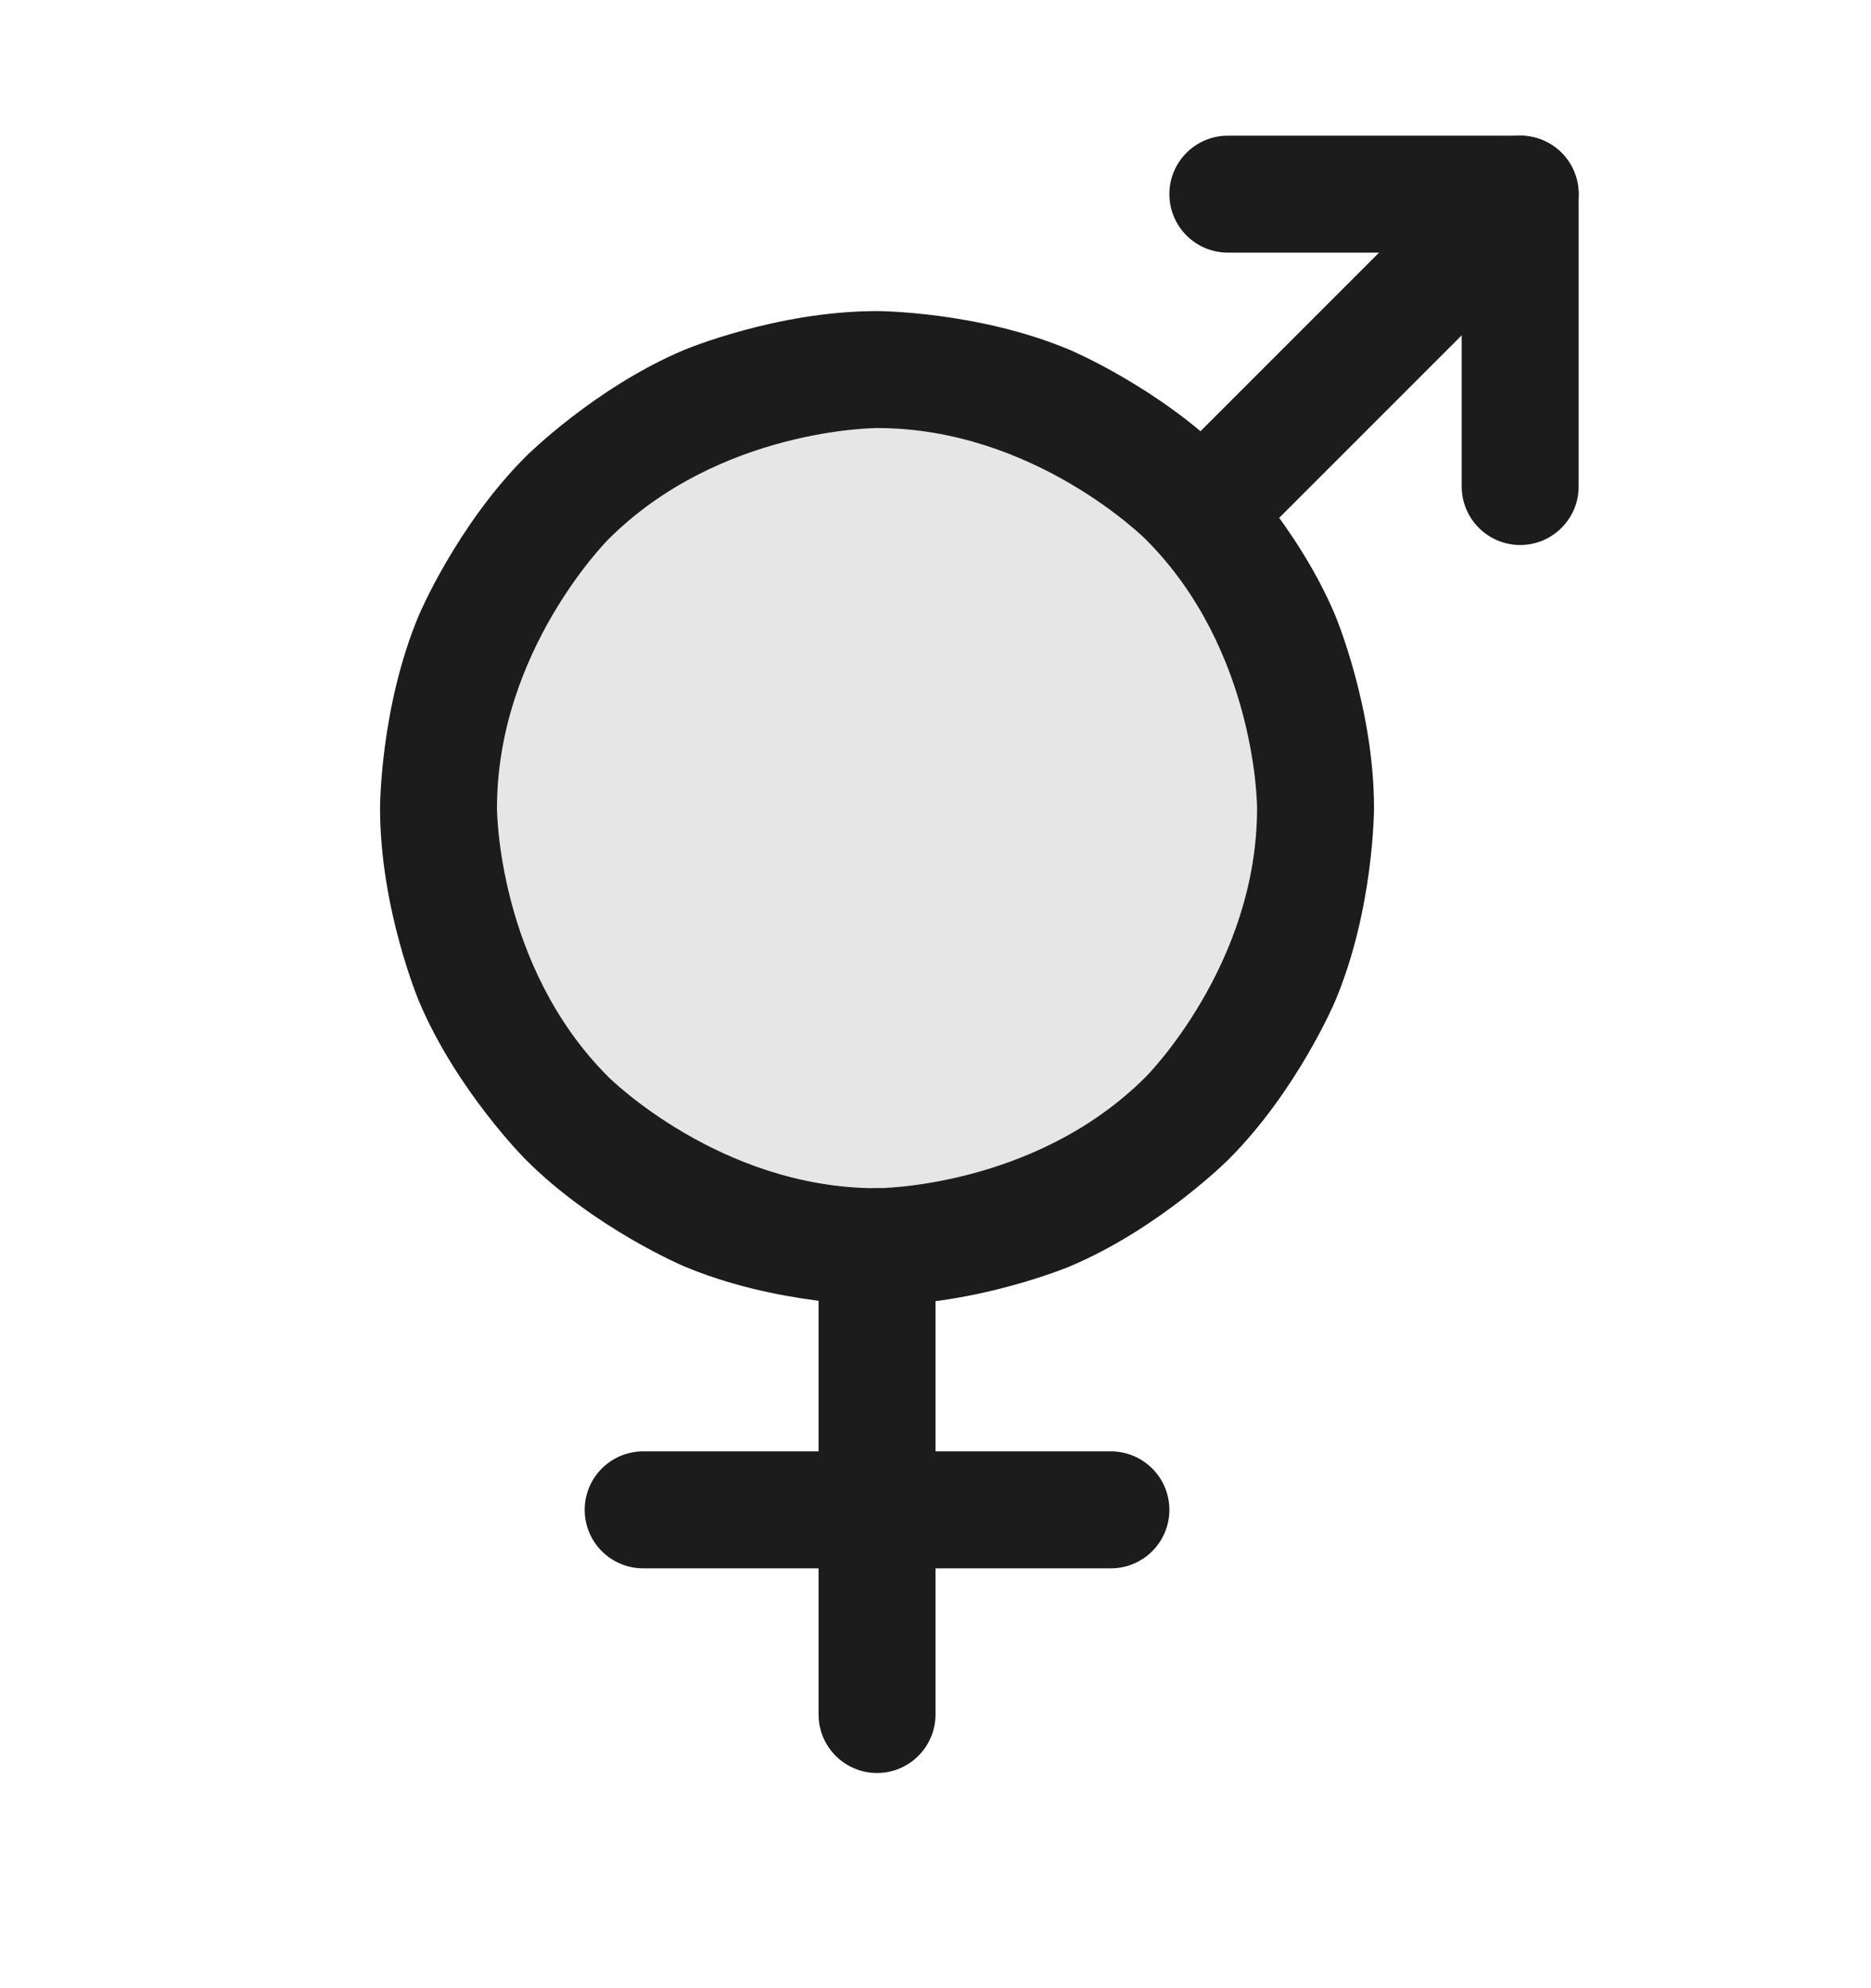 <svg width="16" height="17" viewBox="0 0 16 17" fill="none" xmlns="http://www.w3.org/2000/svg">
<path d="M11.25 6.91C11.25 8.981 9.571 10.66 7.5 10.66C5.429 10.66 3.75 8.981 3.75 6.91C3.75 4.839 5.429 3.16 7.5 3.16C9.571 3.16 11.25 4.839 11.25 6.91Z" fill="black" fill-opacity="0.1"/>
<path fill-rule="evenodd" clip-rule="evenodd" d="M7.5 2.66C7.5 2.66 8.364 2.66 9.154 2.994C9.154 2.994 9.917 3.317 10.505 3.905C10.505 3.905 11.093 4.493 11.416 5.256C11.416 5.256 11.75 6.046 11.75 6.91C11.75 6.91 11.75 7.774 11.416 8.564C11.416 8.564 11.093 9.327 10.505 9.915C10.505 9.915 9.917 10.503 9.154 10.826C9.154 10.826 8.364 11.16 7.5 11.16C7.5 11.16 6.636 11.16 5.846 10.826C5.846 10.826 5.083 10.503 4.495 9.915C4.495 9.915 3.907 9.327 3.584 8.564C3.584 8.564 3.25 7.774 3.25 6.91C3.25 6.91 3.25 6.046 3.584 5.256C3.584 5.256 3.907 4.493 4.495 3.905C4.495 3.905 5.083 3.317 5.846 2.994C5.846 2.994 6.636 2.66 7.5 2.66ZM7.5 3.66C7.5 3.66 6.154 3.66 5.202 4.612C5.202 4.612 4.25 5.564 4.25 6.91C4.25 6.91 4.25 8.256 5.202 9.208C5.202 9.208 6.154 10.16 7.5 10.16C7.5 10.16 8.846 10.16 9.798 9.208C9.798 9.208 10.75 8.256 10.75 6.91C10.75 6.91 10.75 5.564 9.798 4.612C9.798 4.612 8.846 3.66 7.5 3.66Z" fill="#1C1C1C"/>
<path d="M7 10.66V14.66C7 14.936 7.224 15.16 7.5 15.16C7.776 15.16 8 14.936 8 14.66V10.66C8 10.384 7.776 10.16 7.5 10.16C7.224 10.16 7 10.384 7 10.66Z" fill="#1C1C1C"/>
<path d="M5.5 13.41H9.5C9.776 13.41 10 13.186 10 12.91C10 12.634 9.776 12.41 9.5 12.41H5.5C5.224 12.41 5 12.634 5 12.91C5 13.186 5.224 13.41 5.5 13.41Z" fill="#1C1C1C"/>
<path d="M12.5 2.16V4.16C12.5 4.436 12.724 4.66 13 4.66C13.276 4.66 13.5 4.436 13.5 4.16V1.66C13.5 1.384 13.276 1.16 13 1.16H10.5C10.224 1.16 10 1.384 10 1.66C10 1.936 10.224 2.16 10.5 2.16H12.5Z" fill="#1C1C1C"/>
<path d="M13.353 2.014L13.354 2.014C13.447 1.92 13.5 1.793 13.5 1.66C13.5 1.527 13.447 1.4 13.354 1.306C13.26 1.213 13.133 1.16 13 1.16C12.985 1.16 12.97 1.161 12.955 1.162C12.838 1.173 12.729 1.224 12.646 1.306L12.646 1.307L9.922 4.031L9.921 4.031C9.828 4.125 9.775 4.252 9.775 4.385C9.775 4.518 9.828 4.645 9.921 4.739C10.015 4.832 10.142 4.885 10.275 4.885C10.408 4.885 10.535 4.832 10.629 4.739L10.629 4.738L13.353 2.014Z" fill="#1C1C1C"/>
</svg>